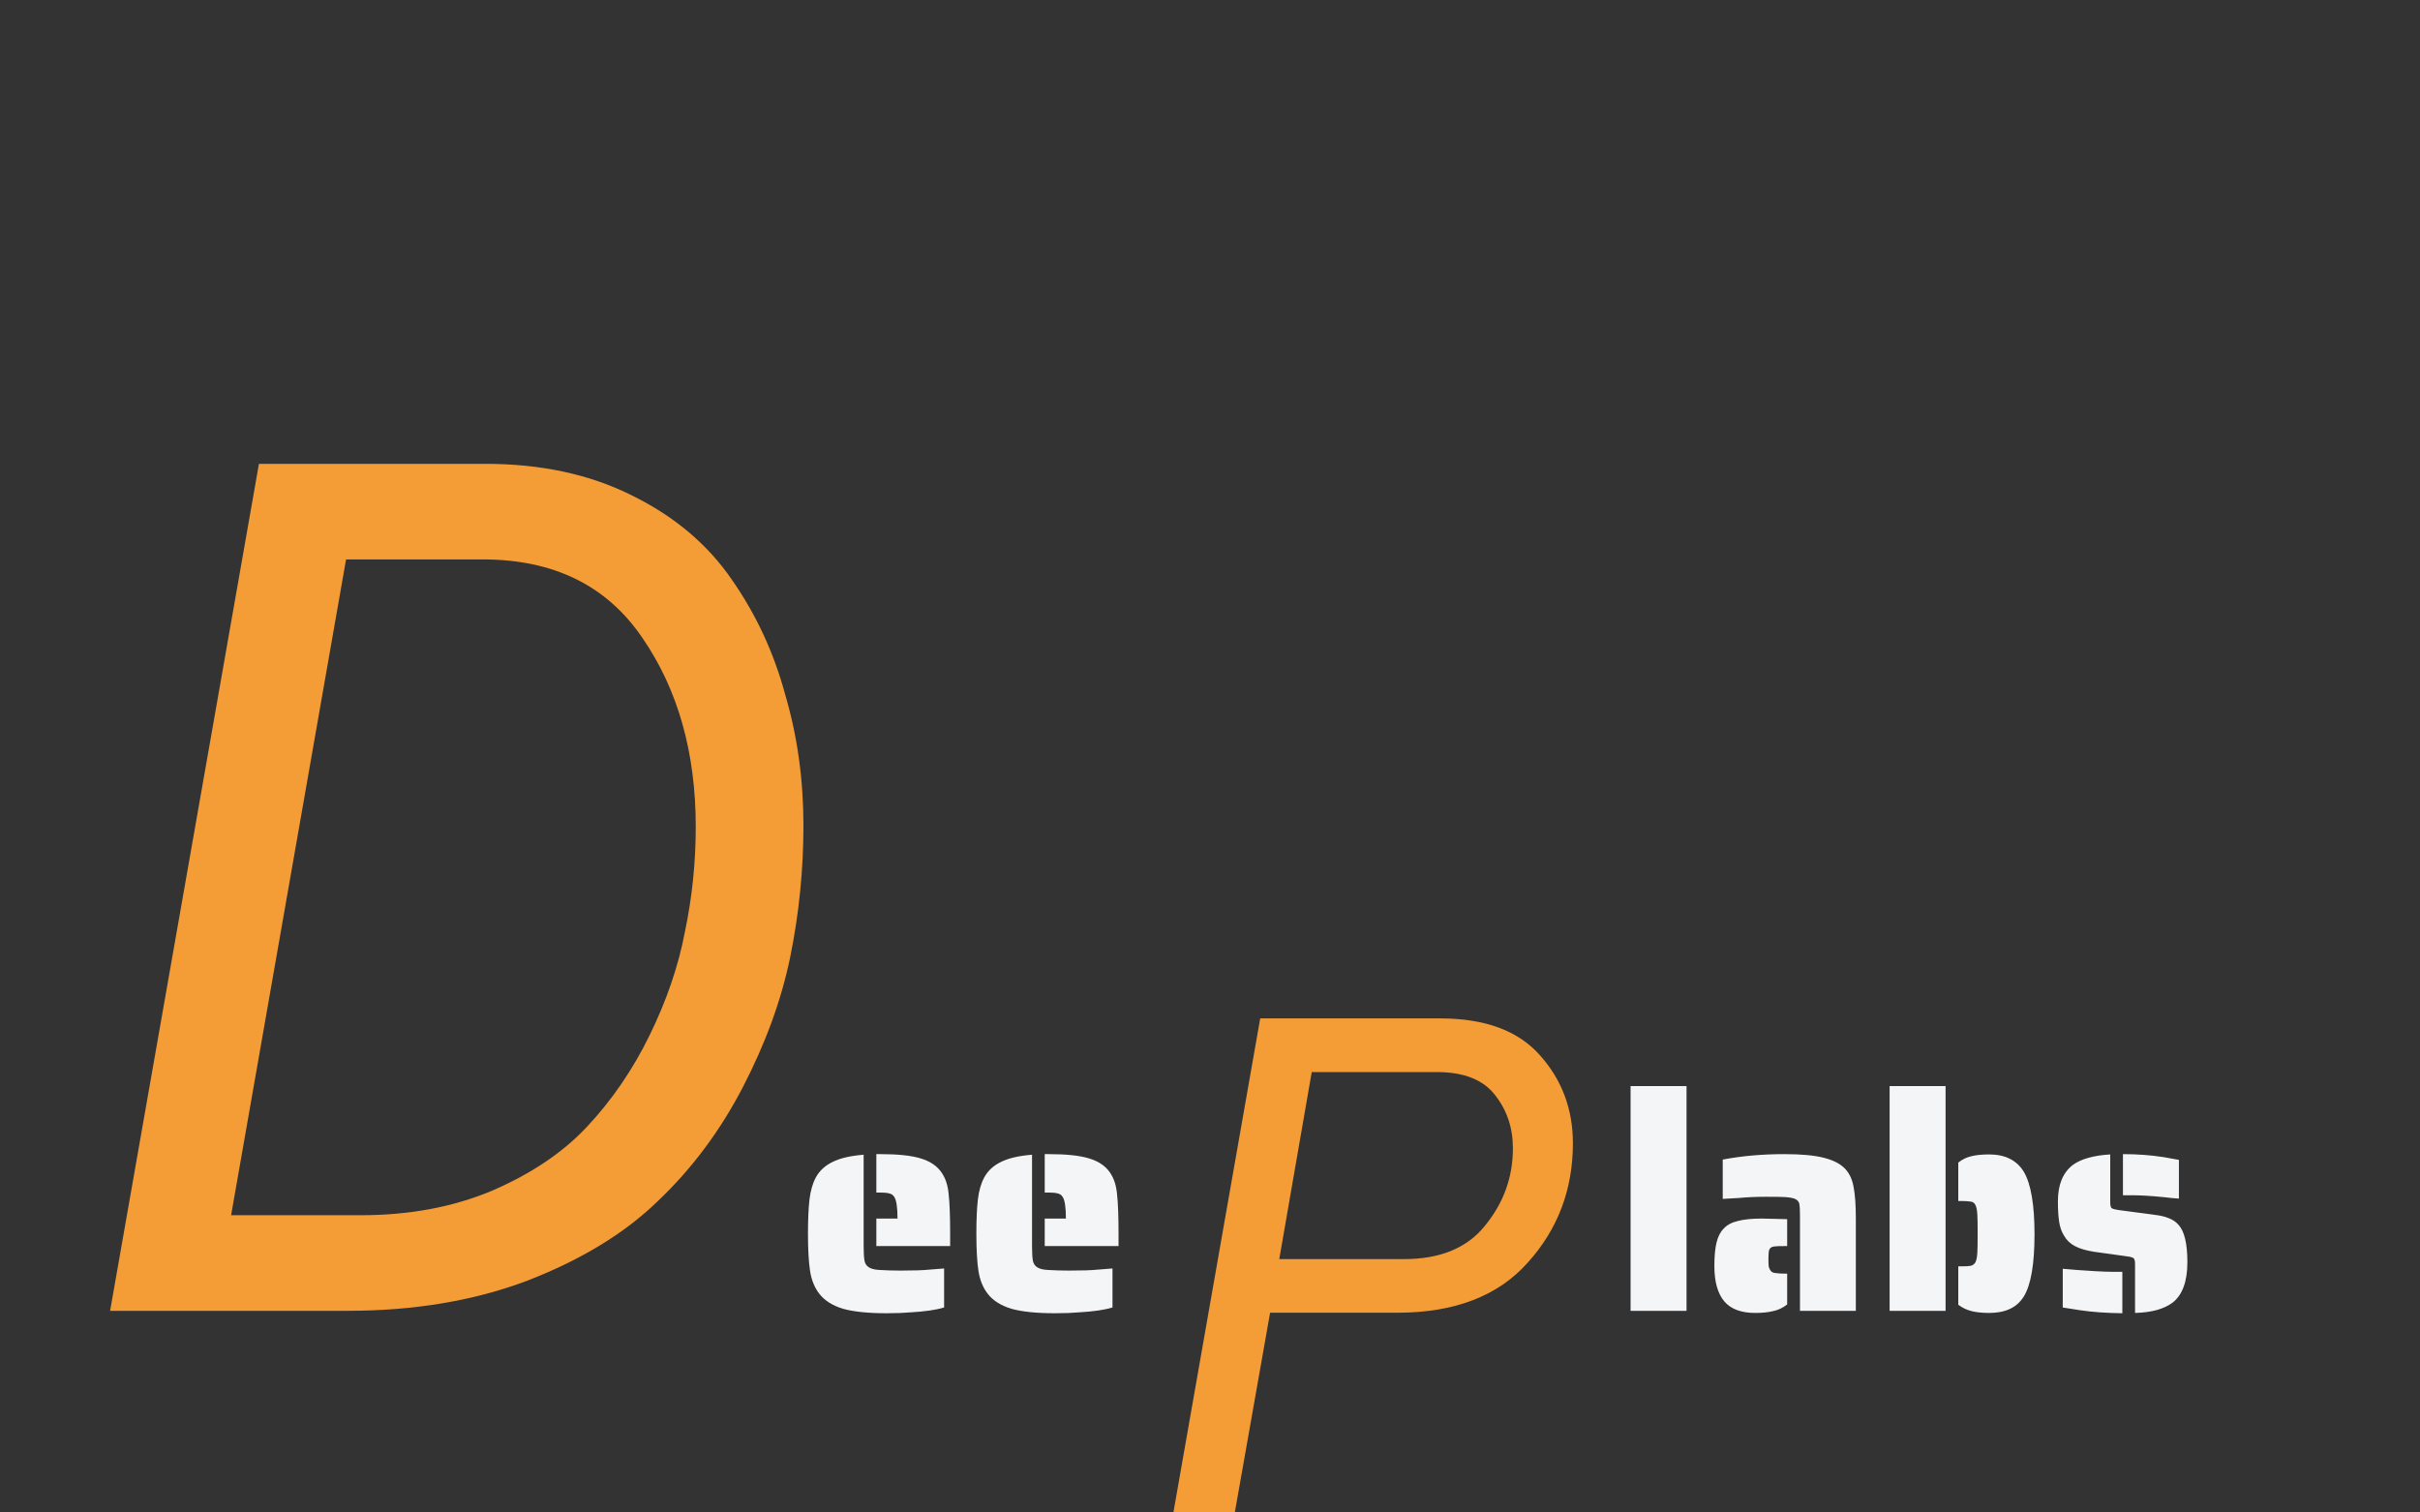 <svg viewBox="0 0 24 15" fill="none" xmlns="http://www.w3.org/2000/svg">
<rect x="0" y="0" width="24" height="15" fill="#333333" stroke="none"/>
<path d="M16.171 10.771H16.726V13H16.171V10.771ZM17.851 12.052C17.851 12 17.849 11.963 17.845 11.941C17.84 11.919 17.828 11.903 17.808 11.893C17.791 11.883 17.756 11.876 17.706 11.872C17.677 11.87 17.611 11.869 17.512 11.869C17.416 11.869 17.326 11.873 17.244 11.881L17.085 11.89V11.5C17.273 11.464 17.477 11.446 17.695 11.446C17.863 11.446 17.994 11.458 18.087 11.482C18.183 11.506 18.256 11.544 18.303 11.596C18.346 11.644 18.372 11.705 18.384 11.779C18.398 11.853 18.405 11.956 18.405 12.088V13H17.851V12.052ZM17.407 13.021C17.268 13.021 17.166 12.983 17.101 12.907C17.035 12.829 17.002 12.712 17.002 12.556C17.002 12.46 17.009 12.383 17.023 12.325C17.037 12.265 17.061 12.218 17.095 12.184C17.128 12.148 17.175 12.123 17.235 12.109C17.296 12.093 17.375 12.085 17.473 12.085L17.724 12.091V12.358H17.695C17.648 12.358 17.619 12.359 17.605 12.361C17.564 12.363 17.544 12.382 17.541 12.418C17.54 12.43 17.538 12.455 17.538 12.493C17.538 12.523 17.54 12.546 17.541 12.562C17.546 12.578 17.552 12.591 17.559 12.601C17.57 12.615 17.584 12.623 17.605 12.625C17.633 12.629 17.663 12.631 17.695 12.631H17.724V12.937C17.68 12.971 17.634 12.993 17.584 13.003C17.535 13.015 17.477 13.021 17.407 13.021ZM18.74 10.771H19.295V13H18.74V10.771ZM19.727 13.021C19.661 13.021 19.603 13.015 19.553 13.003C19.505 12.991 19.461 12.97 19.421 12.94V12.559H19.454C19.498 12.559 19.529 12.557 19.547 12.553C19.567 12.547 19.582 12.535 19.592 12.517C19.602 12.495 19.608 12.463 19.61 12.421C19.612 12.391 19.613 12.329 19.613 12.235C19.613 12.141 19.612 12.079 19.61 12.049C19.608 12.005 19.602 11.973 19.592 11.953C19.584 11.933 19.569 11.921 19.547 11.917C19.519 11.913 19.488 11.911 19.454 11.911H19.421V11.53C19.461 11.498 19.504 11.477 19.55 11.467C19.596 11.455 19.655 11.449 19.727 11.449C19.887 11.449 20.002 11.507 20.072 11.623C20.142 11.743 20.177 11.949 20.177 12.241C20.177 12.535 20.142 12.74 20.072 12.856C20.036 12.914 19.989 12.956 19.931 12.982C19.875 13.008 19.807 13.021 19.727 13.021ZM21.609 11.887C21.571 11.885 21.519 11.88 21.453 11.872C21.329 11.86 21.229 11.854 21.153 11.854H21.054V11.446C21.196 11.446 21.331 11.456 21.459 11.476L21.609 11.503V11.887ZM21.174 12.535C21.174 12.505 21.169 12.486 21.159 12.478C21.149 12.47 21.128 12.464 21.096 12.46L20.772 12.415C20.692 12.403 20.627 12.384 20.577 12.358C20.529 12.332 20.493 12.297 20.469 12.253C20.445 12.215 20.429 12.169 20.421 12.115C20.413 12.061 20.409 11.994 20.409 11.914C20.409 11.75 20.458 11.63 20.556 11.554C20.638 11.494 20.762 11.459 20.928 11.449V11.92C20.928 11.95 20.932 11.97 20.94 11.98C20.948 11.988 20.973 11.995 21.015 12.001L21.375 12.049C21.427 12.055 21.472 12.066 21.51 12.082C21.548 12.096 21.58 12.118 21.606 12.148C21.664 12.212 21.693 12.335 21.693 12.517C21.693 12.709 21.644 12.843 21.546 12.919C21.46 12.983 21.336 13.017 21.174 13.021V12.535ZM21.048 13.024C20.888 13.022 20.748 13.012 20.628 12.994L20.457 12.967V12.583C20.537 12.591 20.645 12.599 20.781 12.607C20.857 12.611 20.911 12.613 20.943 12.613H21.048V13.024Z" fill="#F4F5F7"/>
<path d="M2.568 4.6H4.812C5.364 4.6 5.848 4.704 6.264 4.912C6.688 5.12 7.02 5.4 7.26 5.752C7.5 6.096 7.676 6.476 7.788 6.892C7.908 7.3 7.968 7.732 7.968 8.188C7.968 8.628 7.924 9.064 7.836 9.496C7.748 9.92 7.592 10.348 7.368 10.78C7.144 11.212 6.864 11.588 6.528 11.908C6.2 12.228 5.768 12.492 5.232 12.7C4.704 12.9 4.108 13 3.444 13H1.092L2.568 4.6ZM3.576 12.052C4.056 12.052 4.488 11.972 4.872 11.812C5.264 11.644 5.58 11.432 5.82 11.176C6.068 10.912 6.276 10.608 6.444 10.264C6.612 9.92 6.728 9.58 6.792 9.244C6.864 8.9 6.9 8.552 6.9 8.2C6.9 7.464 6.724 6.84 6.372 6.328C6.02 5.808 5.492 5.548 4.788 5.548H3.432L2.292 12.052H3.576Z" fill="#F49D37"/>
<path d="M8.691 12.085H8.901C8.901 11.973 8.89 11.901 8.868 11.869C8.856 11.851 8.84 11.84 8.82 11.836C8.8 11.83 8.771 11.827 8.733 11.827H8.691V11.446H8.733C8.905 11.446 9.037 11.46 9.129 11.488C9.223 11.516 9.292 11.562 9.336 11.626C9.376 11.682 9.4 11.754 9.408 11.842C9.418 11.93 9.423 12.062 9.423 12.238V12.358H8.691V12.085ZM8.793 13.024C8.609 13.024 8.464 13.009 8.358 12.979C8.254 12.947 8.176 12.897 8.124 12.829C8.078 12.769 8.048 12.695 8.034 12.607C8.02 12.517 8.013 12.394 8.013 12.238C8.013 12.094 8.018 11.98 8.028 11.896C8.038 11.81 8.059 11.737 8.091 11.677C8.127 11.611 8.182 11.56 8.256 11.524C8.332 11.486 8.435 11.462 8.565 11.452V12.358C8.565 12.426 8.568 12.475 8.574 12.505C8.58 12.533 8.594 12.554 8.616 12.568C8.64 12.584 8.677 12.593 8.727 12.595C8.791 12.599 8.859 12.601 8.931 12.601C9.059 12.601 9.152 12.598 9.21 12.592L9.363 12.58V12.967C9.283 12.991 9.173 13.007 9.033 13.015C8.965 13.021 8.885 13.024 8.793 13.024ZM10.361 12.085H10.571C10.571 11.973 10.56 11.901 10.538 11.869C10.526 11.851 10.51 11.84 10.49 11.836C10.47 11.83 10.441 11.827 10.403 11.827H10.361V11.446H10.403C10.575 11.446 10.707 11.46 10.799 11.488C10.893 11.516 10.962 11.562 11.006 11.626C11.046 11.682 11.07 11.754 11.078 11.842C11.088 11.93 11.093 12.062 11.093 12.238V12.358H10.361V12.085ZM10.463 13.024C10.279 13.024 10.134 13.009 10.028 12.979C9.924 12.947 9.846 12.897 9.794 12.829C9.748 12.769 9.718 12.695 9.704 12.607C9.69 12.517 9.683 12.394 9.683 12.238C9.683 12.094 9.688 11.98 9.698 11.896C9.708 11.81 9.729 11.737 9.761 11.677C9.797 11.611 9.852 11.56 9.926 11.524C10.002 11.486 10.105 11.462 10.235 11.452V12.358C10.235 12.426 10.238 12.475 10.244 12.505C10.25 12.533 10.264 12.554 10.286 12.568C10.31 12.584 10.347 12.593 10.397 12.595C10.461 12.599 10.529 12.601 10.601 12.601C10.729 12.601 10.822 12.598 10.88 12.592L11.033 12.58V12.967C10.953 12.991 10.843 13.007 10.703 13.015C10.635 13.021 10.555 13.024 10.463 13.024Z" fill="#F4F5F7"/>
<path d="M11.637 15L12.498 10.1H14.283C14.731 10.1 15.062 10.224 15.277 10.471C15.492 10.714 15.599 11.003 15.599 11.339C15.599 11.796 15.45 12.191 15.151 12.522C14.857 12.853 14.425 13.019 13.856 13.019H12.596L12.246 15H11.637ZM13.926 12.487C14.285 12.487 14.554 12.375 14.731 12.151C14.913 11.927 15.004 11.673 15.004 11.388C15.004 11.187 14.946 11.012 14.829 10.863C14.712 10.709 14.519 10.632 14.248 10.632H13.009L12.687 12.487H13.926Z" fill="#F49D37"/>
</svg>
